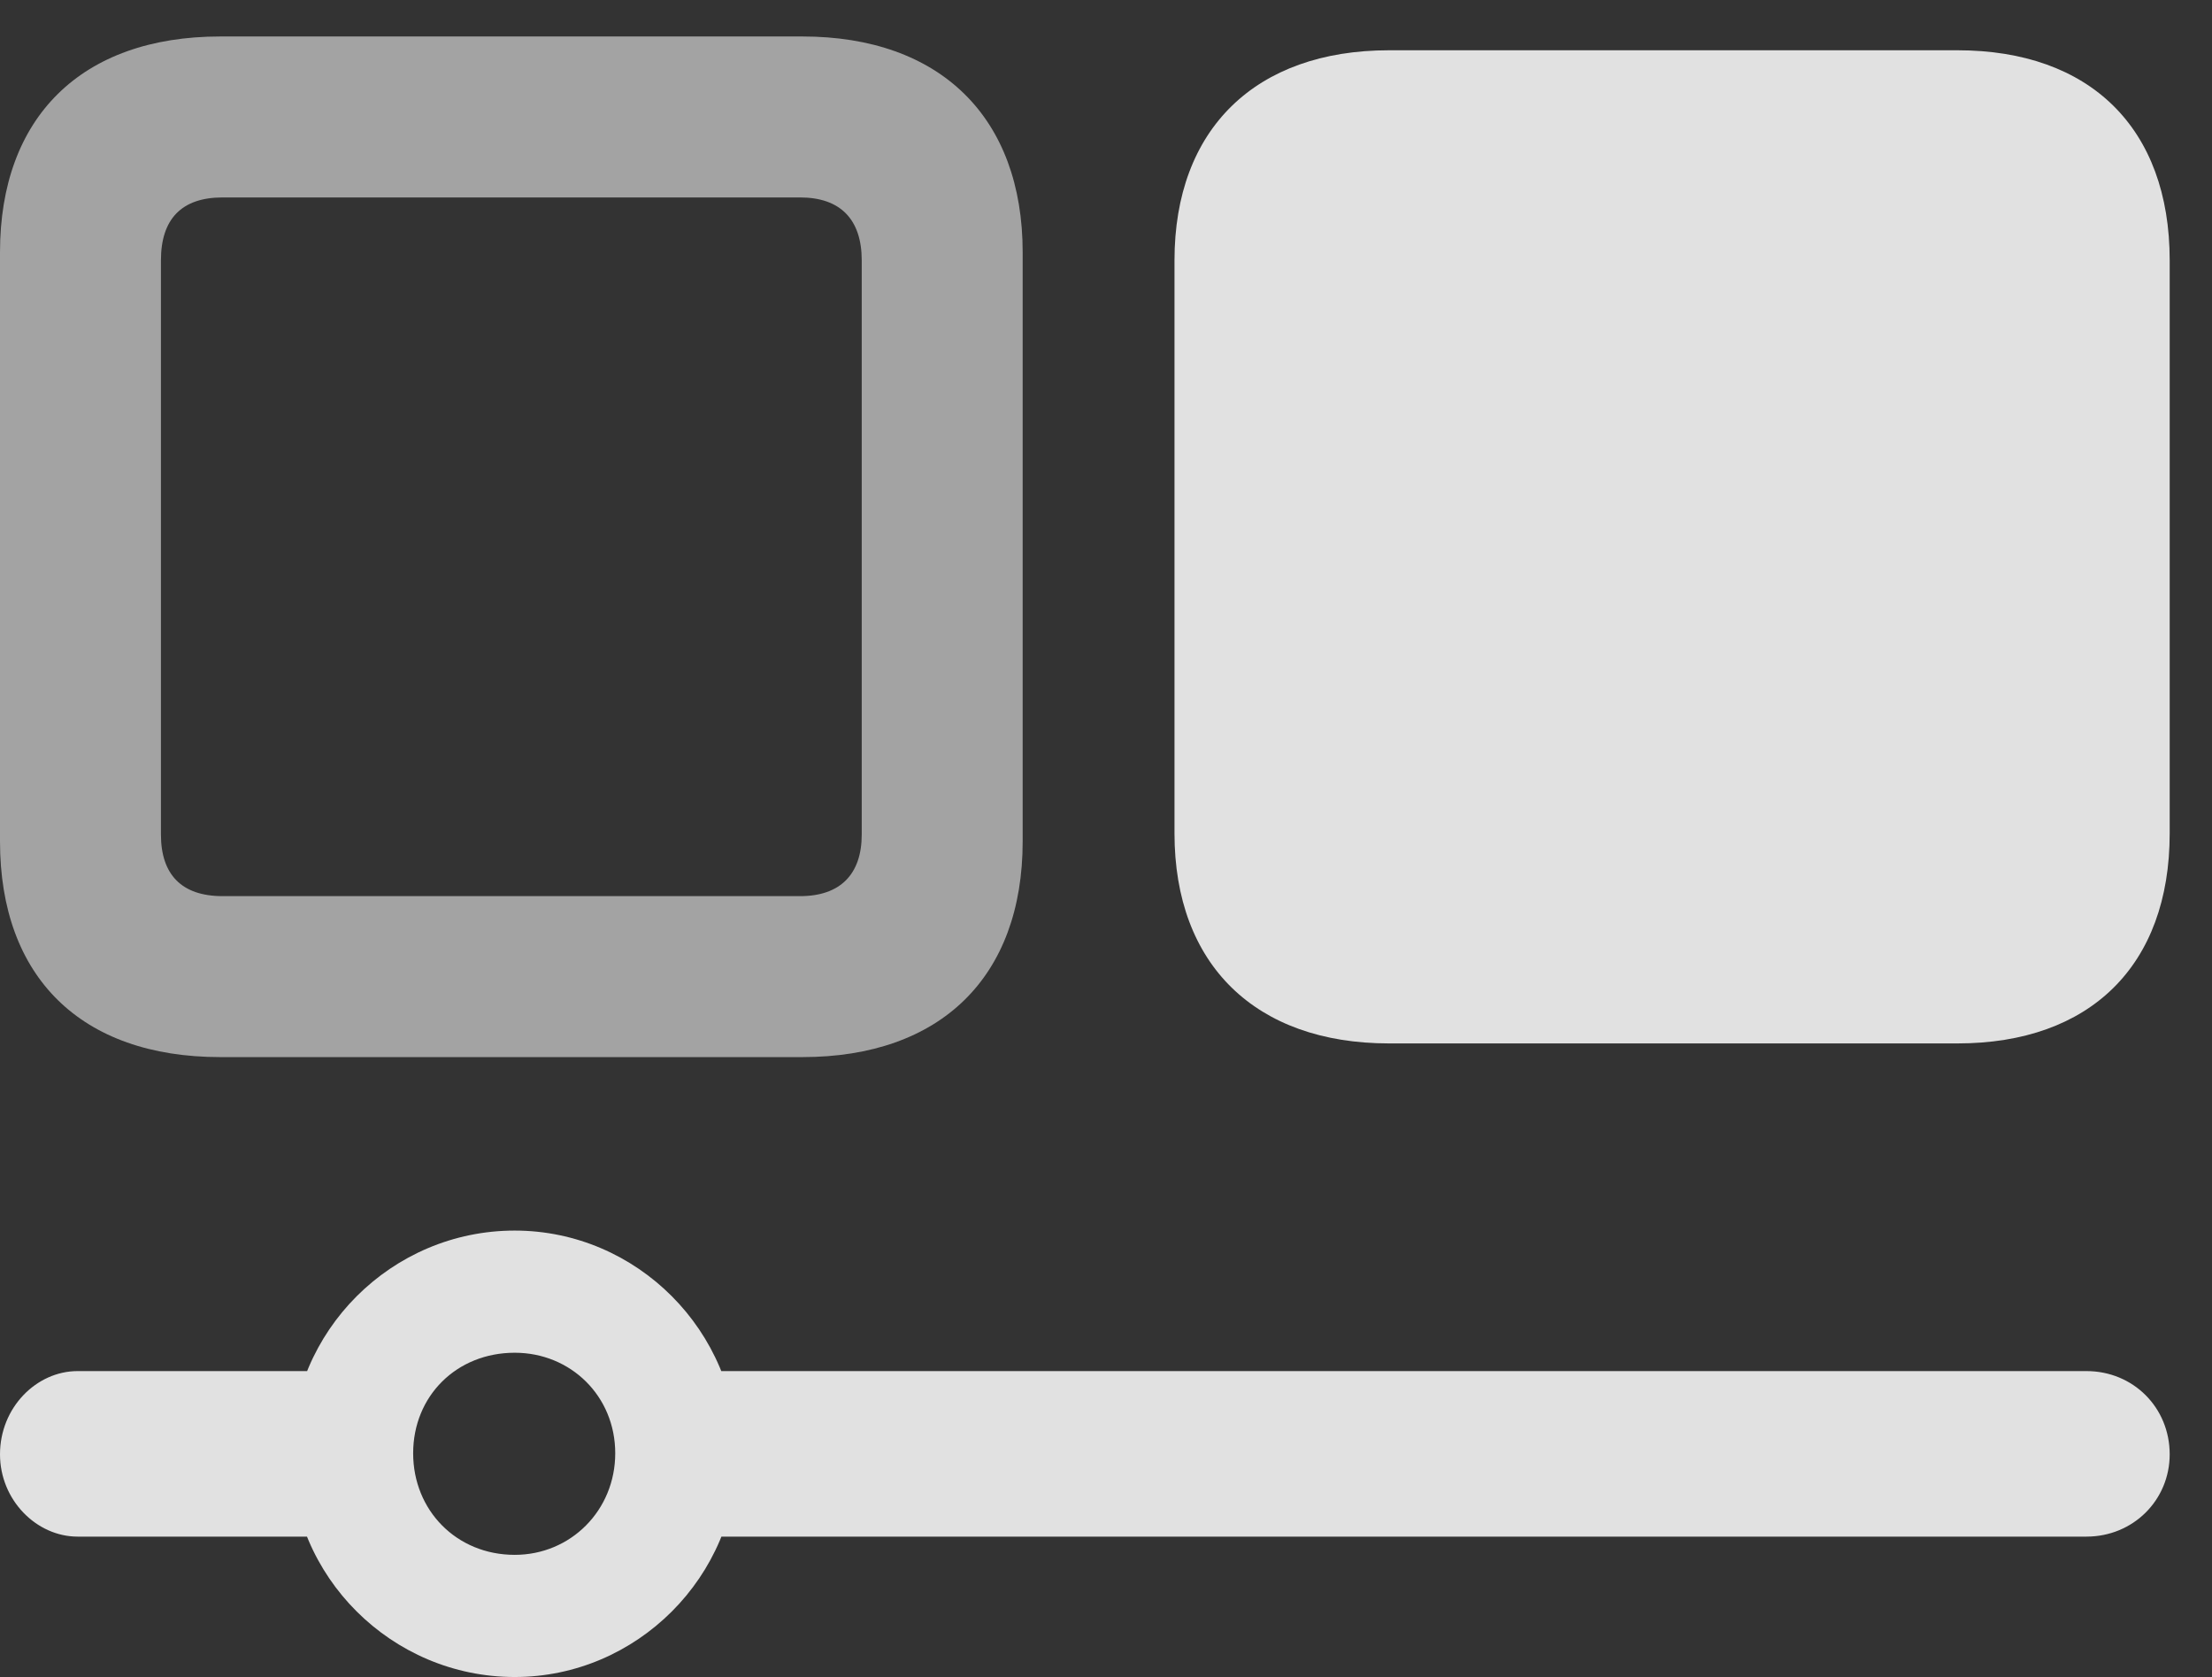 <?xml version="1.0" encoding="UTF-8"?>
<!--Generator: Apple Native CoreSVG 232.5-->
<!DOCTYPE svg
PUBLIC "-//W3C//DTD SVG 1.1//EN"
       "http://www.w3.org/Graphics/SVG/1.1/DTD/svg11.dtd">
<svg version="1.1" xmlns="http://www.w3.org/2000/svg" xmlns:xlink="http://www.w3.org/1999/xlink" width="18.926" height="14.346">
 <rect width="100%" height="100%" fill="#333333" stroke="none"/>
 <g>
  <rect height="14.346" opacity="0" width="18.926" x="0" y="0"/>
  <path d="M6.865 9.043C8.047 9.043 8.75 8.359 8.75 7.197L8.75 2.158C8.75 1.006 8.047 0.312 6.865 0.312L1.885 0.312C0.693 0.312 0 1.006 0 2.158L0 7.197C0 8.359 0.693 9.043 1.885 9.043ZM6.846 7.666L1.904 7.666C1.553 7.666 1.377 7.48 1.377 7.139L1.377 2.227C1.377 1.875 1.553 1.689 1.904 1.689L6.846 1.689C7.188 1.689 7.373 1.875 7.373 2.227L7.373 7.139C7.373 7.48 7.188 7.666 6.846 7.666Z" fill="#ffffff" fill-opacity="0.55"/>
  <path d="M16.748 8.926C17.881 8.926 18.564 8.262 18.564 7.129L18.564 2.227C18.564 1.094 17.881 0.43 16.748 0.43L11.885 0.43C10.742 0.43 10.049 1.104 10.049 2.227L10.049 7.129C10.049 8.252 10.742 8.926 11.885 8.926ZM0.664 11.729C0.312 11.729 0 12.041 0 12.441C0 12.832 0.312 13.145 0.664 13.145L3.047 13.145L3.047 11.729ZM4.404 14.346C5.449 14.346 6.309 13.486 6.309 12.441C6.309 11.387 5.449 10.527 4.404 10.527C3.35 10.527 2.49 11.387 2.49 12.441C2.49 13.486 3.35 14.346 4.404 14.346ZM4.404 13.301C3.906 13.301 3.535 12.92 3.535 12.432C3.535 11.943 3.906 11.572 4.404 11.572C4.883 11.572 5.264 11.943 5.264 12.432C5.264 12.92 4.883 13.301 4.404 13.301ZM5.605 11.729L5.605 13.145L17.852 13.145C18.252 13.145 18.564 12.832 18.564 12.441C18.564 12.041 18.252 11.729 17.852 11.729Z" fill="#ffffff" fill-opacity="0.85"/>
 </g>
</svg>
